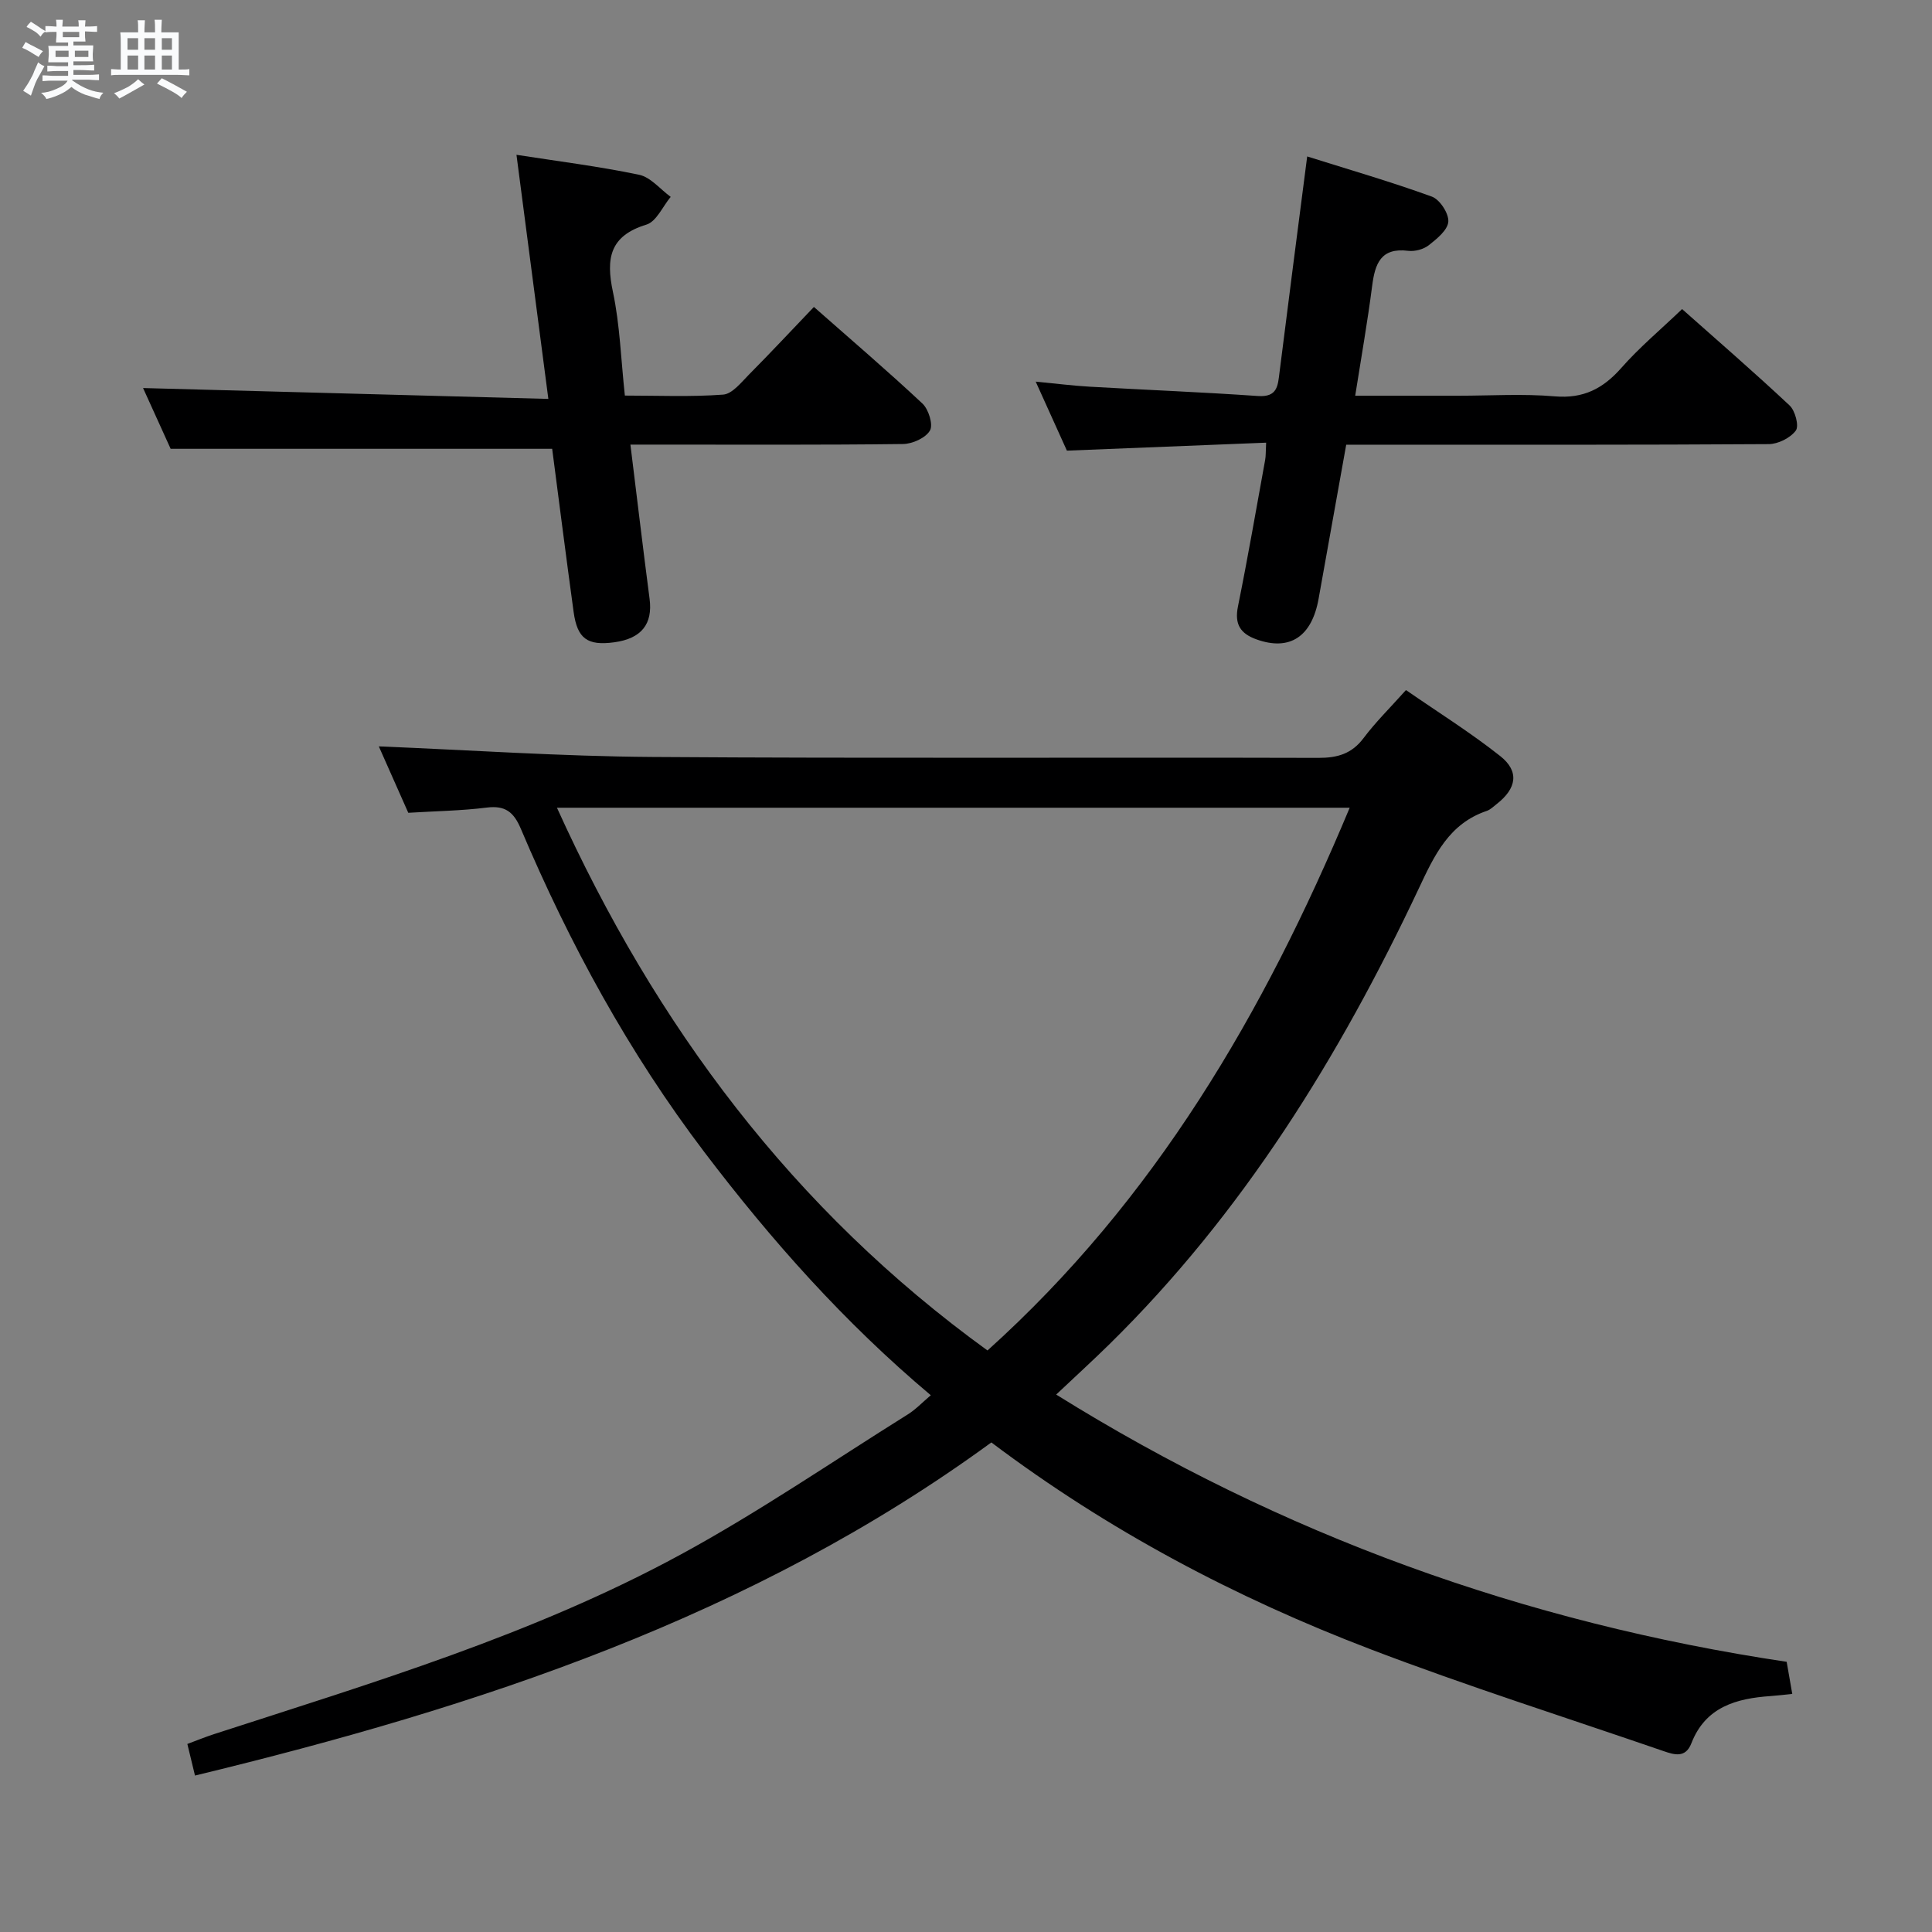 <svg enable-background="new 0 0 400 400" viewBox="0 0 400 400" xmlns="http://www.w3.org/2000/svg"><rect x="0" y="0" width="400" height="400" fill="#808080" stroke="none"/><path d="m6.8 9.5c.6.3 1.3.7 2.1 1.1-.4.4-.7.8-.9 1.2-.7-.4-1.3-.8-1.8-1.1s-1.1-.6-1.6-.8c.2-.4.5-.8.7-1.2.4.2.8.5 1.5.8zm.9 6.9c-.3.6-.5 1.1-.7 1.7s-.4 1.1-.6 1.7c-.6-.4-1.1-.7-1.6-1 .7-1 1.2-1.8 1.5-2.4.3-.5.6-1.1.8-1.7.3-.6.5-1.2.8-1.8.3.3.8.6 1.3.8-.7 1.3-1.2 2.2-1.5 2.7zm.1-11c.4.3 1 .7 1.7 1.1-.5.2-.8.6-1.1 1.1-.5-.6-1-1-1.4-1.2s-.9-.6-1.5-.8c.2-.4.5-.7.9-1.1.5.3.9.6 1.4.9zm10.5 13.1c1 .4 2 .6 3.1.7-.4.4-.7.8-.8 1.3-.9-.2-1.9-.6-3-.9-1-.4-2-.9-2.8-1.6-.5.4-1.1.9-1.9 1.3s-1.9.9-3.3 1.2c-.1-.3-.5-.8-1.1-1.3 1 0 2.1-.3 3.2-.8 1.2-.5 1.9-1 2.3-1.7h-3.2c-.4 0-1 0-2 .1v-1.2c1 0 1.7.1 2 .1h3.3v-1h-2.3c-.2 0-.9 0-2 .1v-1.2c1.2 0 1.9.1 2 .1h2.3v-.8h-4.1c0-.7.1-1.2.1-1.6 0-.5 0-1.1-.1-1.8h4.1v-.7h-2.5c0-.6.1-1.1.1-1.6v-.6h-.5c-.4 0-1 0-1.8.1v-1.3c1.2 0 1.9.1 2.1.1h.2c0-.3 0-.8-.1-1.4h1.4c0 .6-.1 1-.1 1.4h3.4c0-.4 0-.8-.1-1.3h1.5c0 .4-.1.9-.1 1.3.7 0 1.5 0 2.5-.1v1.2c-1 0-1.8-.1-2.5-.1v.6c0 .3 0 .8.1 1.5h-2.5v.8h4.1c0 .7-.1 1.3-.1 1.8s0 1 .1 1.5h-4.1v.8h1.4c.8 0 1.8 0 2.9-.1v1.2c-1 0-1.9-.1-2.8-.1h-1.5v1h3.2c.3 0 1 0 2.1-.1v1.2c-1.1 0-1.8-.1-2.1-.1h-3.4l-.1.1c1.4 1 2.4 1.5 3.4 1.9zm-4.1-6.7v-1.3h-2.7v1.3zm2.2-4.1v-1.1h-3.4v1.1zm1.9 4.1v-1.3h-2.8v1.3z" fill="#fafbfc"/><path d="m37 6.7v2.3 5.4c1 0 1.8 0 2.2-.1v1.3c-.6 0-1.5-.1-2.5-.1h-11.9c-.7 0-1.3 0-1.8.1v-1.3c.5 0 1.1.1 2 .1v-5.2c0-1 0-1.8-.1-2.5h3.7c0-1.3 0-2.1-.1-2.5h1.5c0 .4-.1 1.3-.1 2.5h2.2c0-1.2 0-2.1-.1-2.6h1.5c0 .4-.1 1.3-.1 2.6zm-12.3 13.7c-.3-.4-.7-.8-1.1-1.1 1.1-.4 2.1-.9 2.9-1.3.8-.5 1.5-1 2.1-1.6.4.4.9.8 1.3 1.1-2.5 1.4-4.2 2.4-5.2 2.9zm3.9-10.1v-2.4h-2.2v2.4zm0 4.1v-2.9h-2.2v2.9zm3.5-4.1v-2.4h-2.2v2.4zm0 4.1v-2.9h-2.2v2.9zm.4 2.9 1-1.1c.6.3 1.4.7 2.5 1.3s2 1.1 2.7 1.5c-.4.4-.8.8-1.1 1.3-.8-.8-2.5-1.7-5.1-3zm3.1-7v-2.4h-2.1v2.4zm0 4.1v-2.9h-2.1v2.9z" fill="#fafbfc"/><g fill="#000001"><path d="m205.25 298.64c-49.46 36.13-106.15 54.76-164.88 68.97-.53-2.21-.99-4.11-1.58-6.54 1.9-.71 3.69-1.44 5.53-2.04 32.85-10.66 66.05-20.58 96.55-37.15 16.17-8.78 31.43-19.26 47.06-29.03 1.64-1.02 3.01-2.48 4.78-3.98-17.92-15.07-33-32.07-46.82-50.26-15.69-20.66-27.98-43.22-38.06-67.03-1.47-3.46-3.22-4.86-7.05-4.38-5.26.66-10.59.73-16.25 1.08-2.22-5-4.38-9.88-6.1-13.75 18.81.76 37.67 2.06 56.55 2.19 45.98.32 91.97.06 137.95.19 4 .01 6.94-.84 9.4-4.12 2.49-3.31 5.47-6.24 8.76-9.92 6.59 4.56 13.33 8.77 19.52 13.67 4 3.16 3.4 6.7-.73 9.92-.66.51-1.29 1.16-2.04 1.42-7.83 2.64-10.84 9.15-14.09 16.06-16.42 34.83-36.46 67.28-64.17 94.48-3.44 3.37-7 6.62-10.91 10.31 46.64 29.06 96.93 47.22 151.24 55.33.36 2.08.72 4.16 1.16 6.65-1.62.16-3.04.34-4.46.44-7.13.49-13.5 2.24-16.43 9.78-1.22 3.14-3.56 2.37-5.81 1.6-20.23-6.97-40.64-13.44-60.62-21.07-27.9-10.66-54.19-24.51-78.5-42.82zm-89.94-131.41c20.46 45.17 48.89 83.23 89.14 112.37 34.64-31.18 57.22-69.83 74.99-112.37-54.91 0-109.11 0-164.13 0z"/><path d="m114.32 92.92c-26.55 0-52.46 0-78.99 0-1.75-3.87-3.86-8.52-5.71-12.58 27.61.74 55.19 1.48 83.91 2.25-2.29-17.53-4.42-33.85-6.6-50.54 8.47 1.32 17 2.38 25.38 4.13 2.4.5 4.38 3 6.55 4.58-1.65 1.98-2.96 5.11-5.02 5.74-7.63 2.33-8.41 7.01-6.94 13.94 1.44 6.78 1.65 13.82 2.47 21.46 6.84 0 13.62.3 20.35-.2 1.88-.14 3.73-2.51 5.32-4.12 4.45-4.48 8.75-9.1 13.47-14.03 7.66 6.76 15.22 13.21 22.47 20 1.27 1.19 2.26 4.37 1.56 5.58-.89 1.54-3.63 2.78-5.59 2.8-16.82.21-33.64.12-50.47.12-1.8 0-3.6 0-5.96 0 1.36 10.98 2.6 21.47 3.97 31.94.68 5.21-1.68 8.22-7.32 8.99-5.55.75-7.65-.74-8.41-6.3-1.55-11.31-2.99-22.66-4.44-33.76z"/><path d="m262.14 91.65c-13.97.56-27.38 1.1-41.25 1.65-1.89-4.19-3.99-8.83-6.46-14.29 4.18.4 7.67.85 11.17 1.05 11.61.67 23.23 1.12 34.83 1.93 4.05.28 4.13-2.1 4.48-4.89 1.83-14.64 3.74-29.27 5.73-44.71 8.6 2.71 17.31 5.23 25.82 8.32 1.64.6 3.52 3.49 3.4 5.18-.13 1.75-2.38 3.57-4.06 4.89-1.08.84-2.87 1.32-4.24 1.15-5.69-.71-6.88 2.67-7.47 7.26-.95 7.39-2.25 14.74-3.51 22.74h21.33c6.66 0 13.37-.44 19.98.13 5.94.51 10.01-1.6 13.8-5.9 3.72-4.23 8.09-7.88 12.57-12.17 7.22 6.42 14.88 13.04 22.26 19.96 1.16 1.09 1.99 4.25 1.28 5.2-1.13 1.52-3.66 2.79-5.61 2.8-27.15.18-54.31.12-81.46.12-1.82 0-3.65 0-6.01 0-1.92 10.72-3.83 21.28-5.71 31.85-1.4 7.92-5.99 10.91-12.83 8.47-3.4-1.21-4.62-3.15-3.87-6.85 2.04-10.08 3.79-20.22 5.63-30.34.15-.8.1-1.64.2-3.55z"/></g></svg>